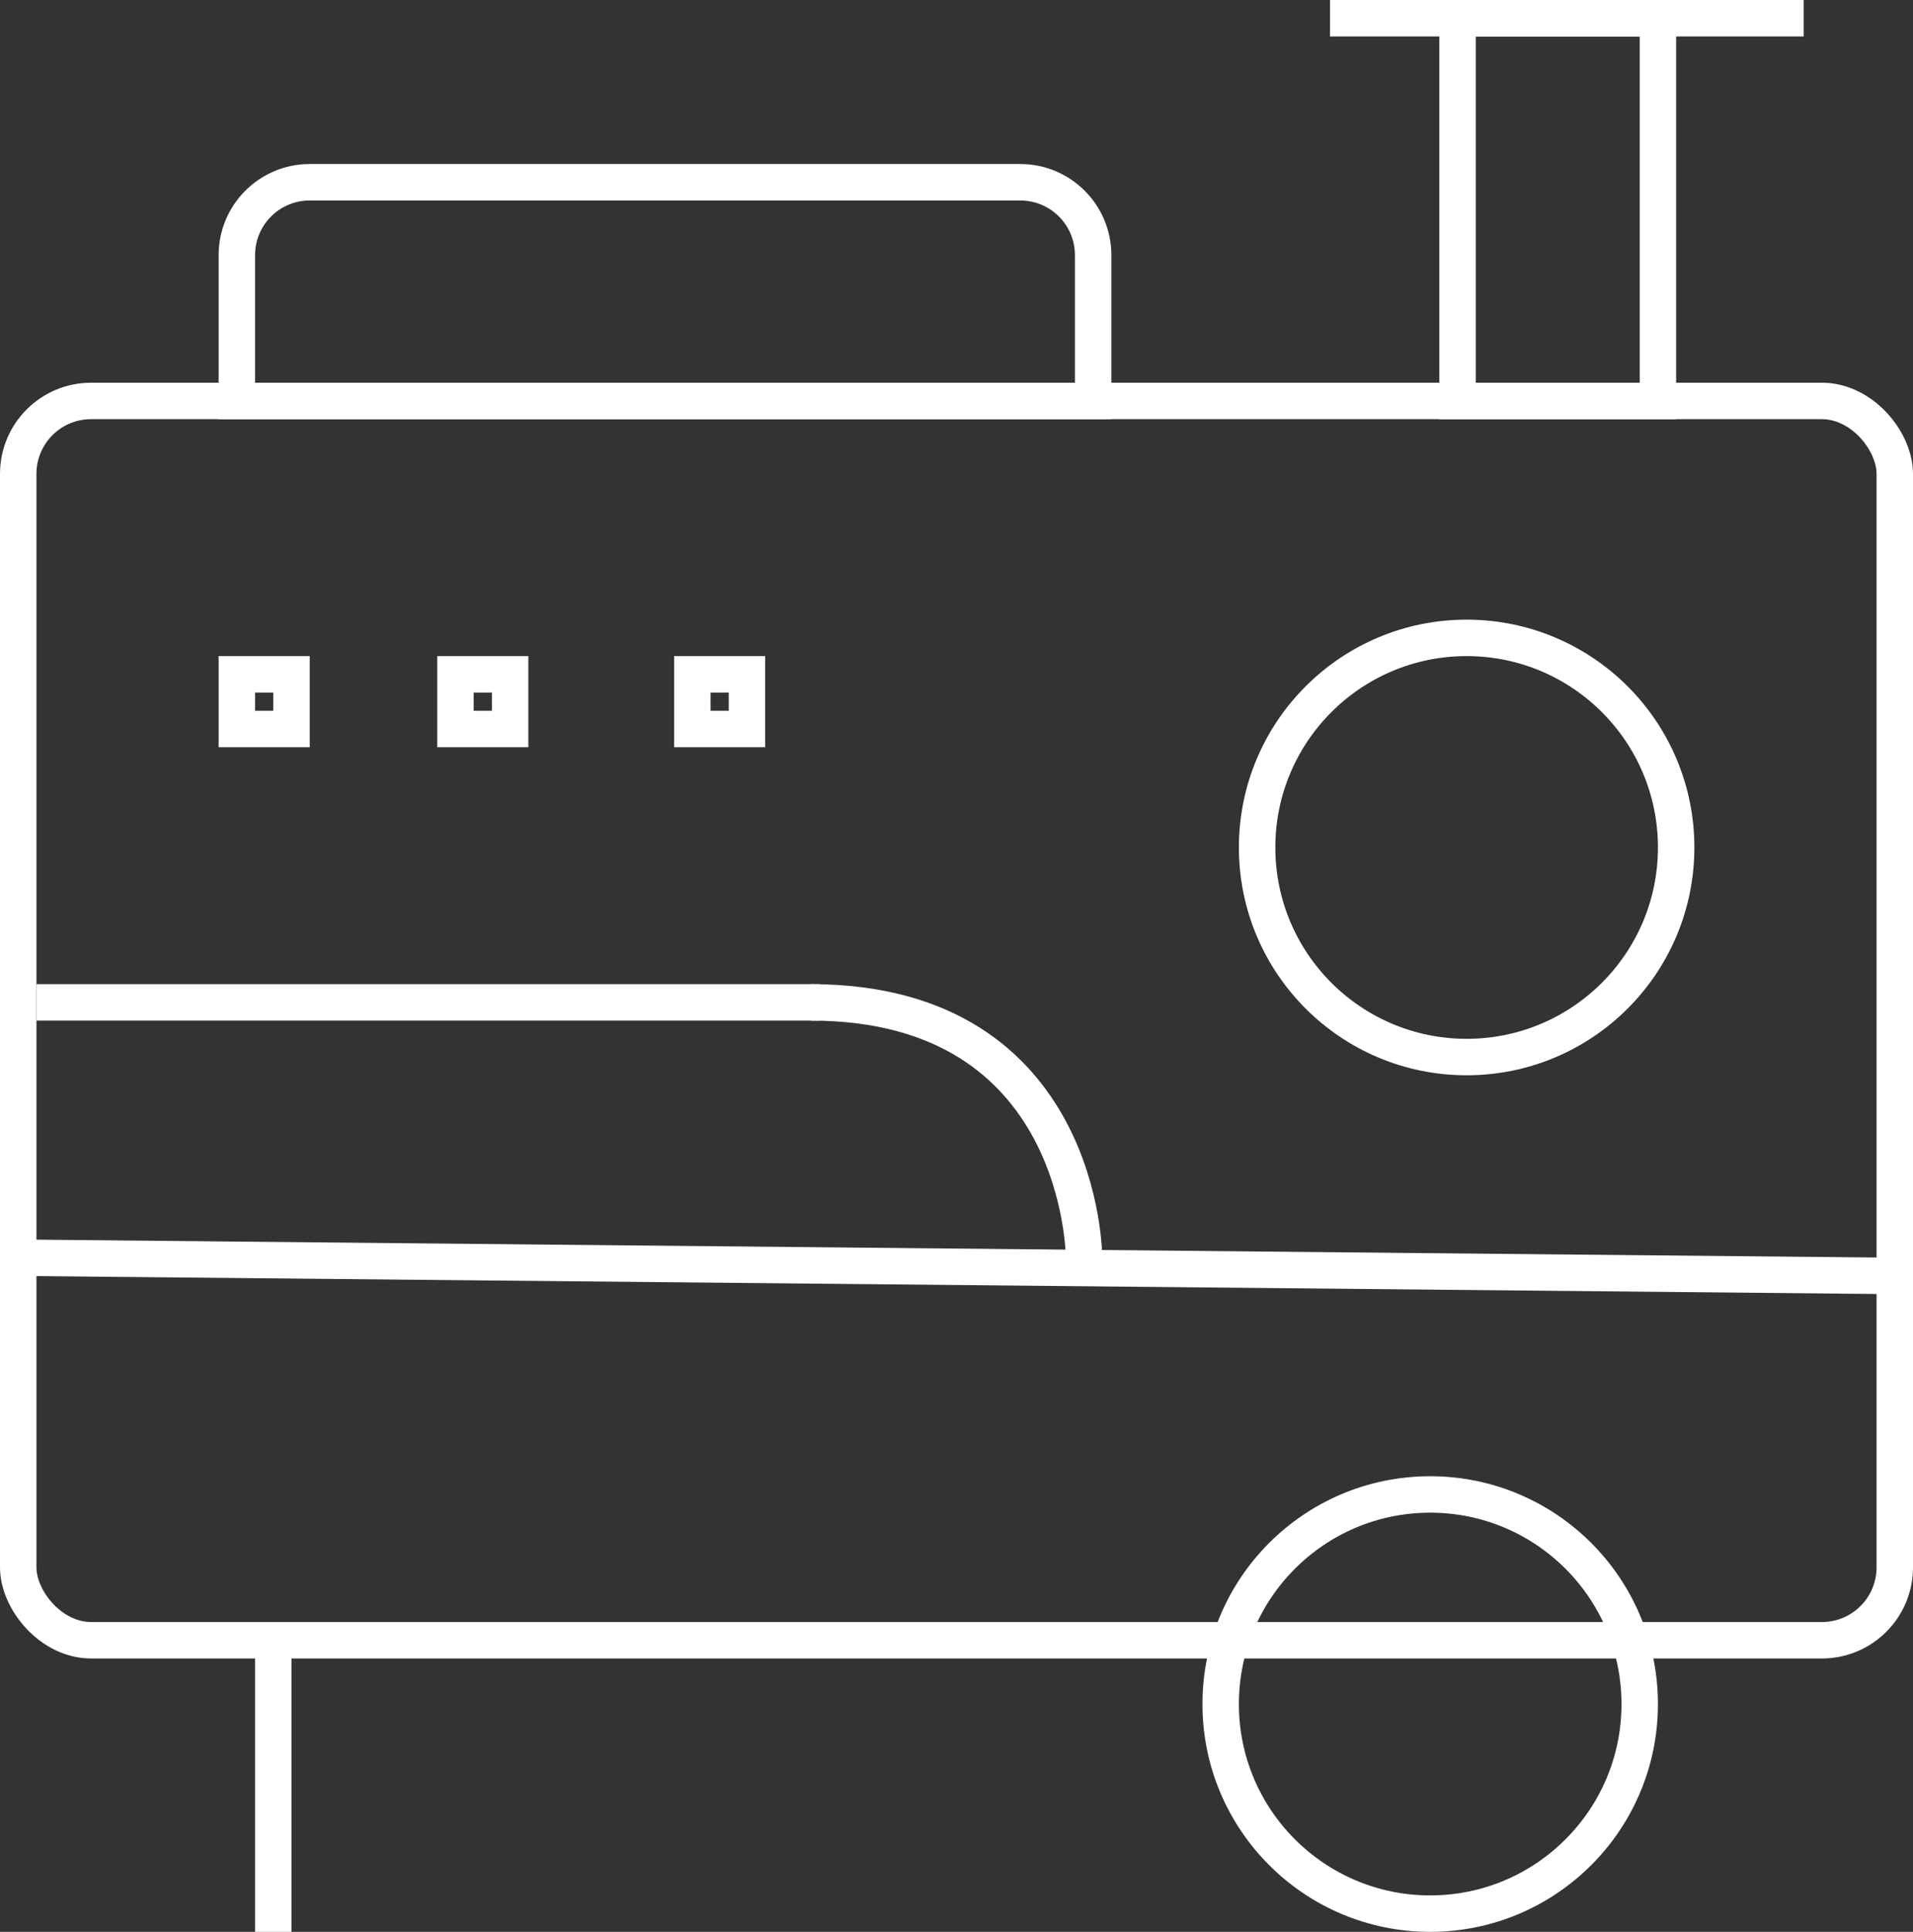 <svg width="105" height="106" viewBox="0 0 105 106" fill="none" xmlns="http://www.w3.org/2000/svg">
<rect x="0" y="0" width="105" height="106" fill="#333333" stroke="none"/>
<rect x="1" y="22" width="103" height="68" rx="4" stroke="white" stroke-width="2"/>
<path d="M13 14C13 11.791 14.791 10 17 10H56C58.209 10 60 11.791 60 14V22H13V14Z" stroke="white" stroke-width="2"/>
<path d="M90 93.5C90 99.851 84.851 105 78.5 105C72.149 105 67 99.851 67 93.5C67 87.149 72.149 82 78.5 82C84.851 82 90 87.149 90 93.5Z" stroke="white" stroke-width="2"/>
<path d="M92 46.5C92 52.851 86.851 58 80.5 58C74.149 58 69 52.851 69 46.5C69 40.149 74.149 35 80.5 35C86.851 35 92 40.149 92 46.5Z" stroke="white" stroke-width="2"/>
<line x1="0.01" y1="69" x2="104.01" y2="70.01" stroke="white" stroke-width="2"/>
<line x1="2" y1="55" x2="45" y2="55" stroke="white" stroke-width="2"/>
<path d="M44.5 55C59.5 55 59.5 69 59.5 69" stroke="white" stroke-width="2"/>
<rect x="80" y="1" width="11" height="21" stroke="white" stroke-width="2"/>
<rect x="73.5" y="0.5" width="25" height="1" stroke="white"/>
<line x1="15" y1="90" x2="15" y2="106" stroke="white" stroke-width="2"/>
<rect x="13" y="37" width="3" height="3" stroke="white" stroke-width="2"/>
<path d="M38 37H41V40H38V37Z" stroke="white" stroke-width="2"/>
<rect x="25" y="37" width="3" height="3" stroke="white" stroke-width="2"/>
</svg>
